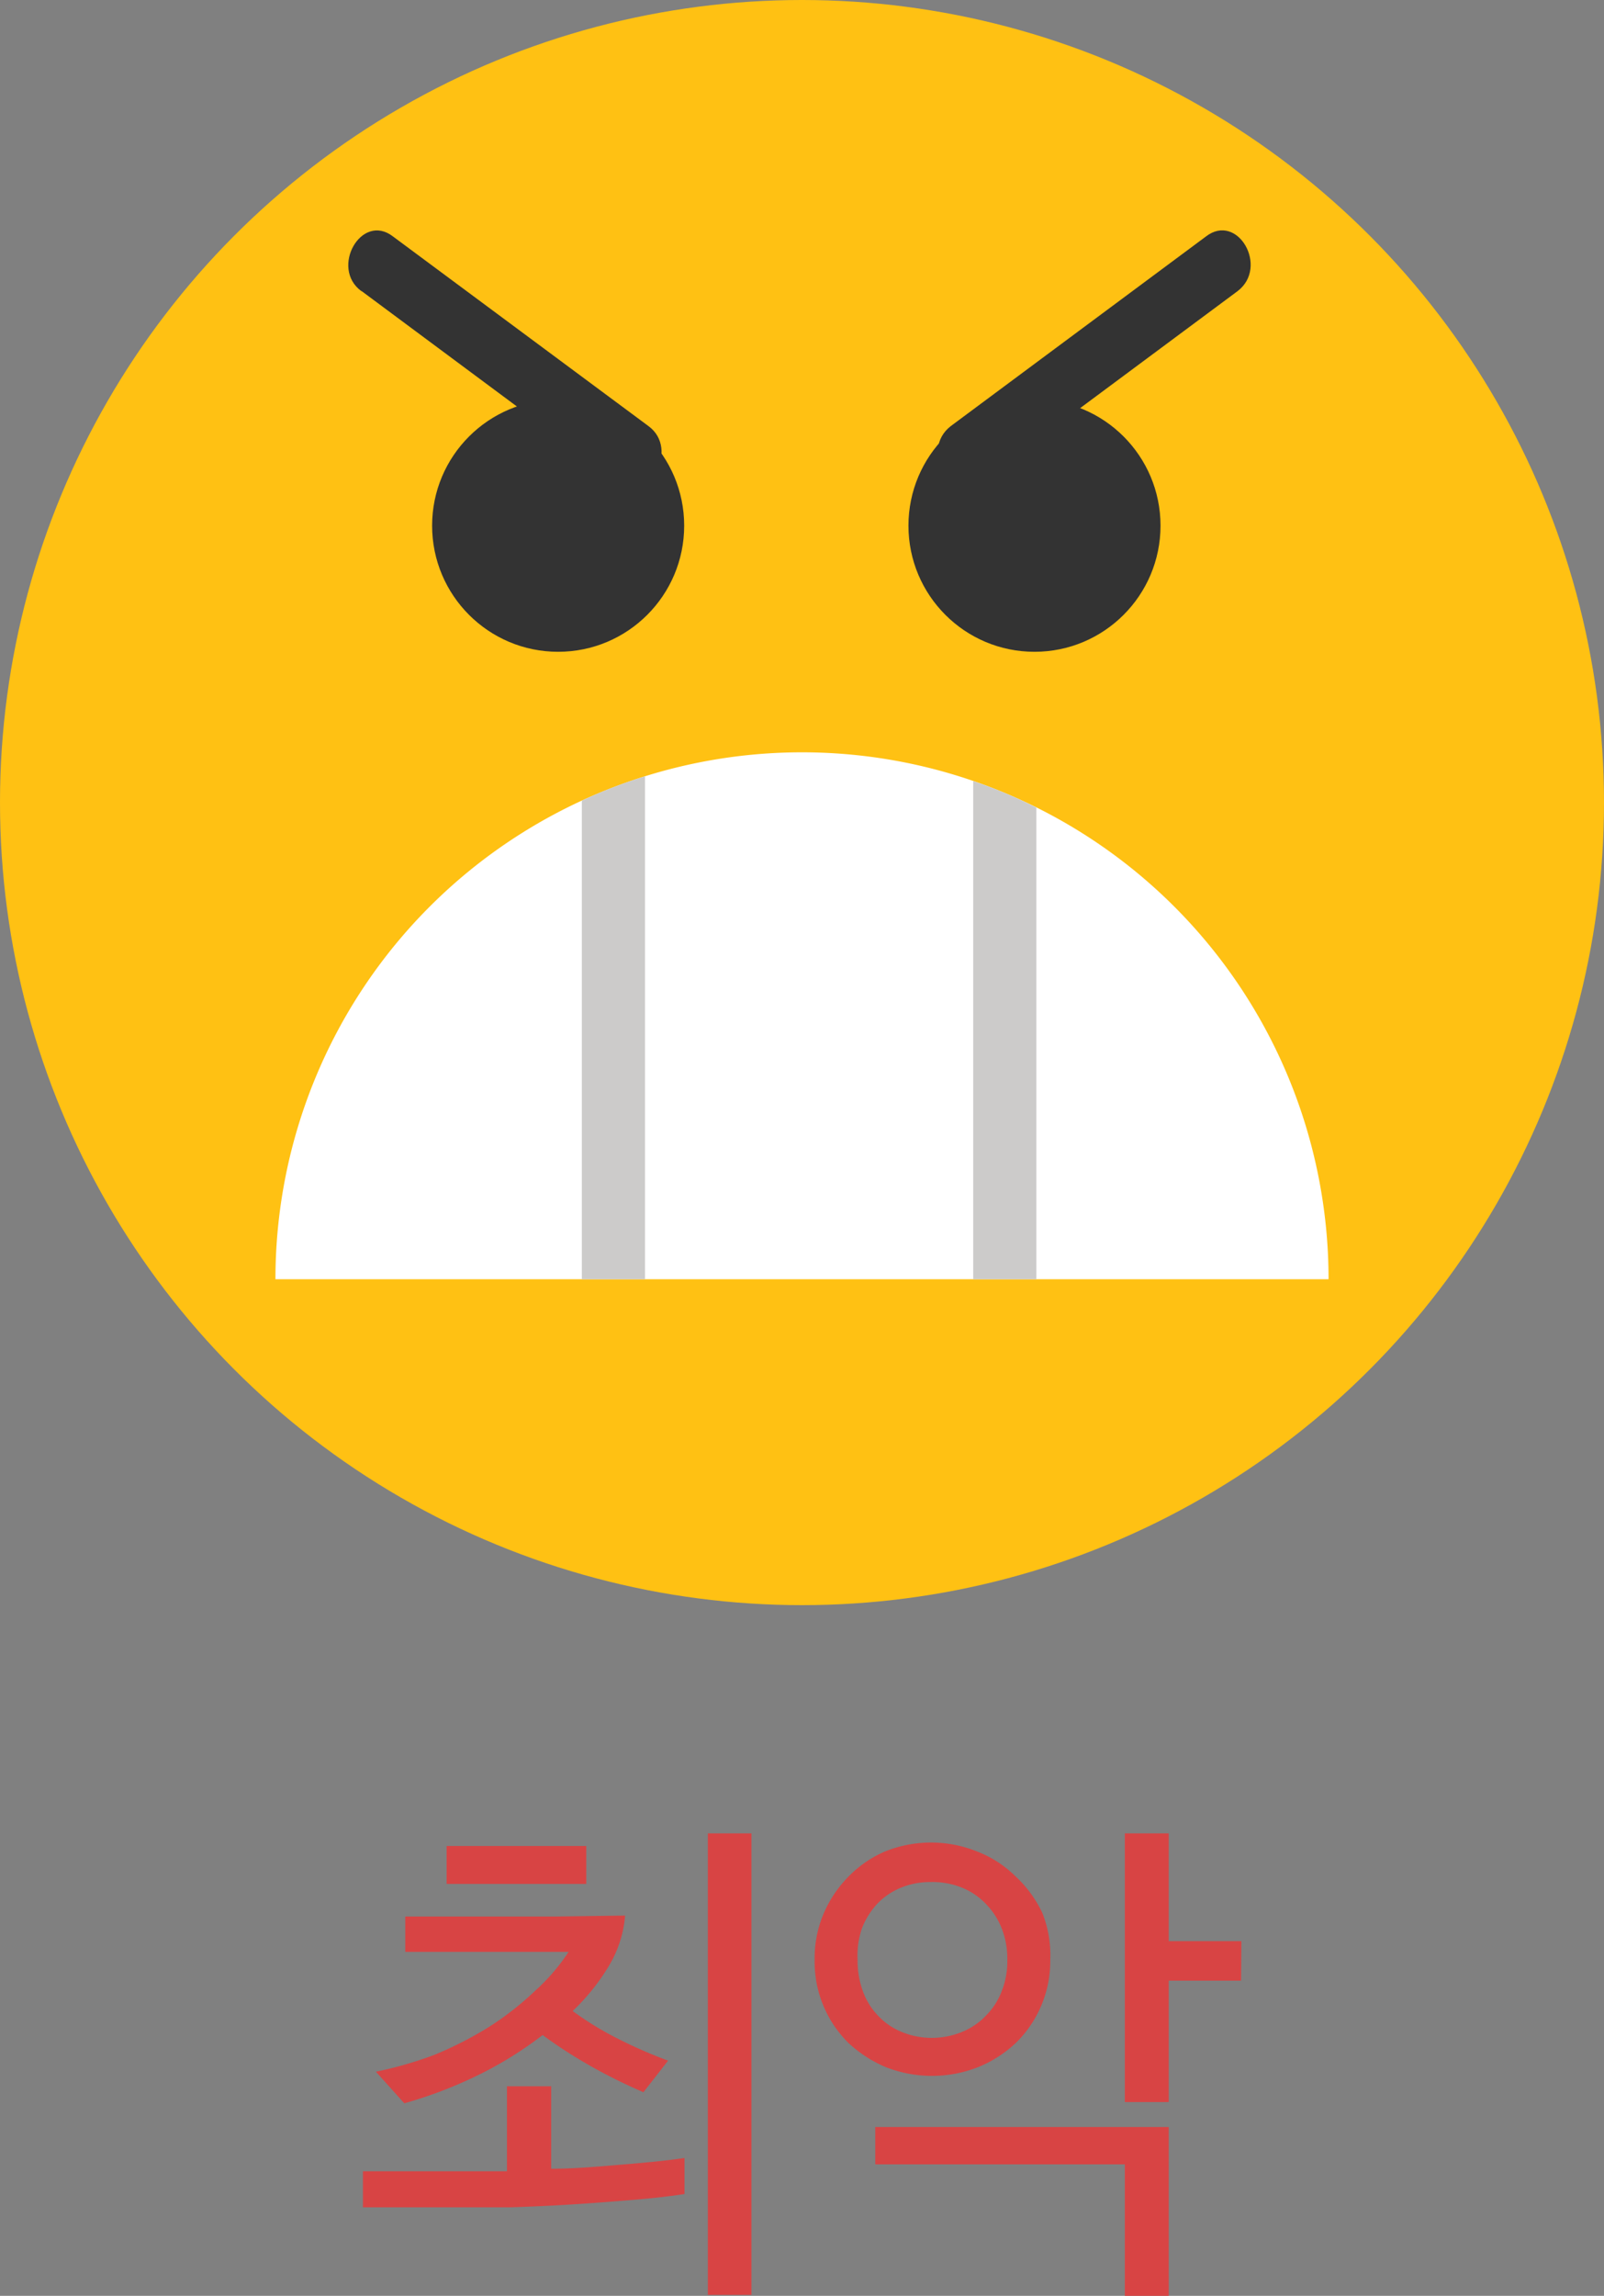 <svg xmlns="http://www.w3.org/2000/svg" viewBox="0 0 50.78 72.63"><rect x="0" y="0" width="50.78" height="72.63" fill="#808080" stroke="none"/><defs><style>.cls-1{fill:#ffc113;}.cls-2{fill:#333;}.cls-3{fill:#fff;}.cls-4{fill:#cccbca;}.cls-5{fill:#d84444;}</style></defs><title>liked_1</title><g id="레이어_2" data-name="레이어 2"><g id="레이어_1-2" data-name="레이어 1"><circle class="cls-1" cx="25.39" cy="25.39" r="25.39"/><path class="cls-2" d="M11.45,9.21l8.08,6c1,.78,2-1,1-1.73l-8.09-6c-1-.77-2,1-1,1.73Z"/><path class="cls-2" d="M38.18,7.48l-8.08,6c-1,.77,0,2.51,1,1.73l8.08-6c1-.76,0-2.5-1-1.73Z"/><circle class="cls-2" cx="17.67" cy="16.63" r="3.99"/><circle class="cls-2" cx="32.75" cy="16.63" r="3.99"/><path class="cls-3" d="M42.06,40.47a16.67,16.67,0,0,0-33.34,0Z"/><path class="cls-4" d="M32.81,40.47V25.55a14.71,14.71,0,0,0-2-.84V40.47Z"/><path class="cls-4" d="M20.42,40.47V24.56a15,15,0,0,0-2,.77V40.47Z"/><path class="cls-5" d="M11.49,68.69h4.56V66h1.4v2.61c.75,0,1.49-.07,2.22-.13s1.39-.12,2-.21v1.14c-.52.08-1.08.14-1.69.19s-1.24.1-1.89.14-1.29.07-1.93.09l-1.81,0H11.49Zm8.3-8.09a3.66,3.66,0,0,1-.5,1.57,6.72,6.72,0,0,1-1.16,1.45,10.08,10.08,0,0,0,1.44.88,14.8,14.8,0,0,0,1.58.69l-.78,1a17.81,17.81,0,0,1-1.64-.81c-.53-.3-1.05-.63-1.55-1a12,12,0,0,1-2.13,1.31,13.88,13.88,0,0,1-2.25.85l-.9-1A12.22,12.22,0,0,0,13.77,65a11.81,11.81,0,0,0,1.7-.87A9.47,9.47,0,0,0,16.92,63,6.34,6.34,0,0,0,18,61.75c-.61,0-1.21,0-1.79,0H12.83V60.63H17.6Zm-5.65-1v-1.2h4.42v1.2Zm9.65,13H22.41V58h1.38Z"/><path class="cls-5" d="M25.79,62a3.61,3.61,0,0,1,.28-1.45,3.75,3.75,0,0,1,.78-1.17A3.6,3.6,0,0,1,28,58.58a3.9,3.9,0,0,1,2.95,0,3.54,3.54,0,0,1,1.19.77A3.77,3.77,0,0,1,33,60.52,3.61,3.61,0,0,1,33.25,62a3.62,3.62,0,0,1-1.08,2.62,3.87,3.87,0,0,1-1.19.77,4,4,0,0,1-2.95,0,4,4,0,0,1-1.18-.77A3.61,3.61,0,0,1,25.79,62Zm1.36,0a2.78,2.78,0,0,0,.17,1,2.18,2.18,0,0,0,.48.77,2.13,2.13,0,0,0,.74.51,2.52,2.52,0,0,0,1.92,0,2.17,2.17,0,0,0,.75-.51,2.23,2.23,0,0,0,.5-.77,2.58,2.58,0,0,0,.18-1,2.63,2.63,0,0,0-.18-1,2.33,2.33,0,0,0-.5-.77,2.17,2.17,0,0,0-.75-.51,2.49,2.49,0,0,0-1-.18,2.42,2.42,0,0,0-.94.18,2.17,2.17,0,0,0-.75.51,2.44,2.44,0,0,0-.48.77A2.63,2.63,0,0,0,27.15,62Zm8.46,10.66V68.47h-7.9V67.29H37v5.34Zm3.68-10H37v3.84H35.61V58H37v3.41h2.3Z"/></g></g></svg>